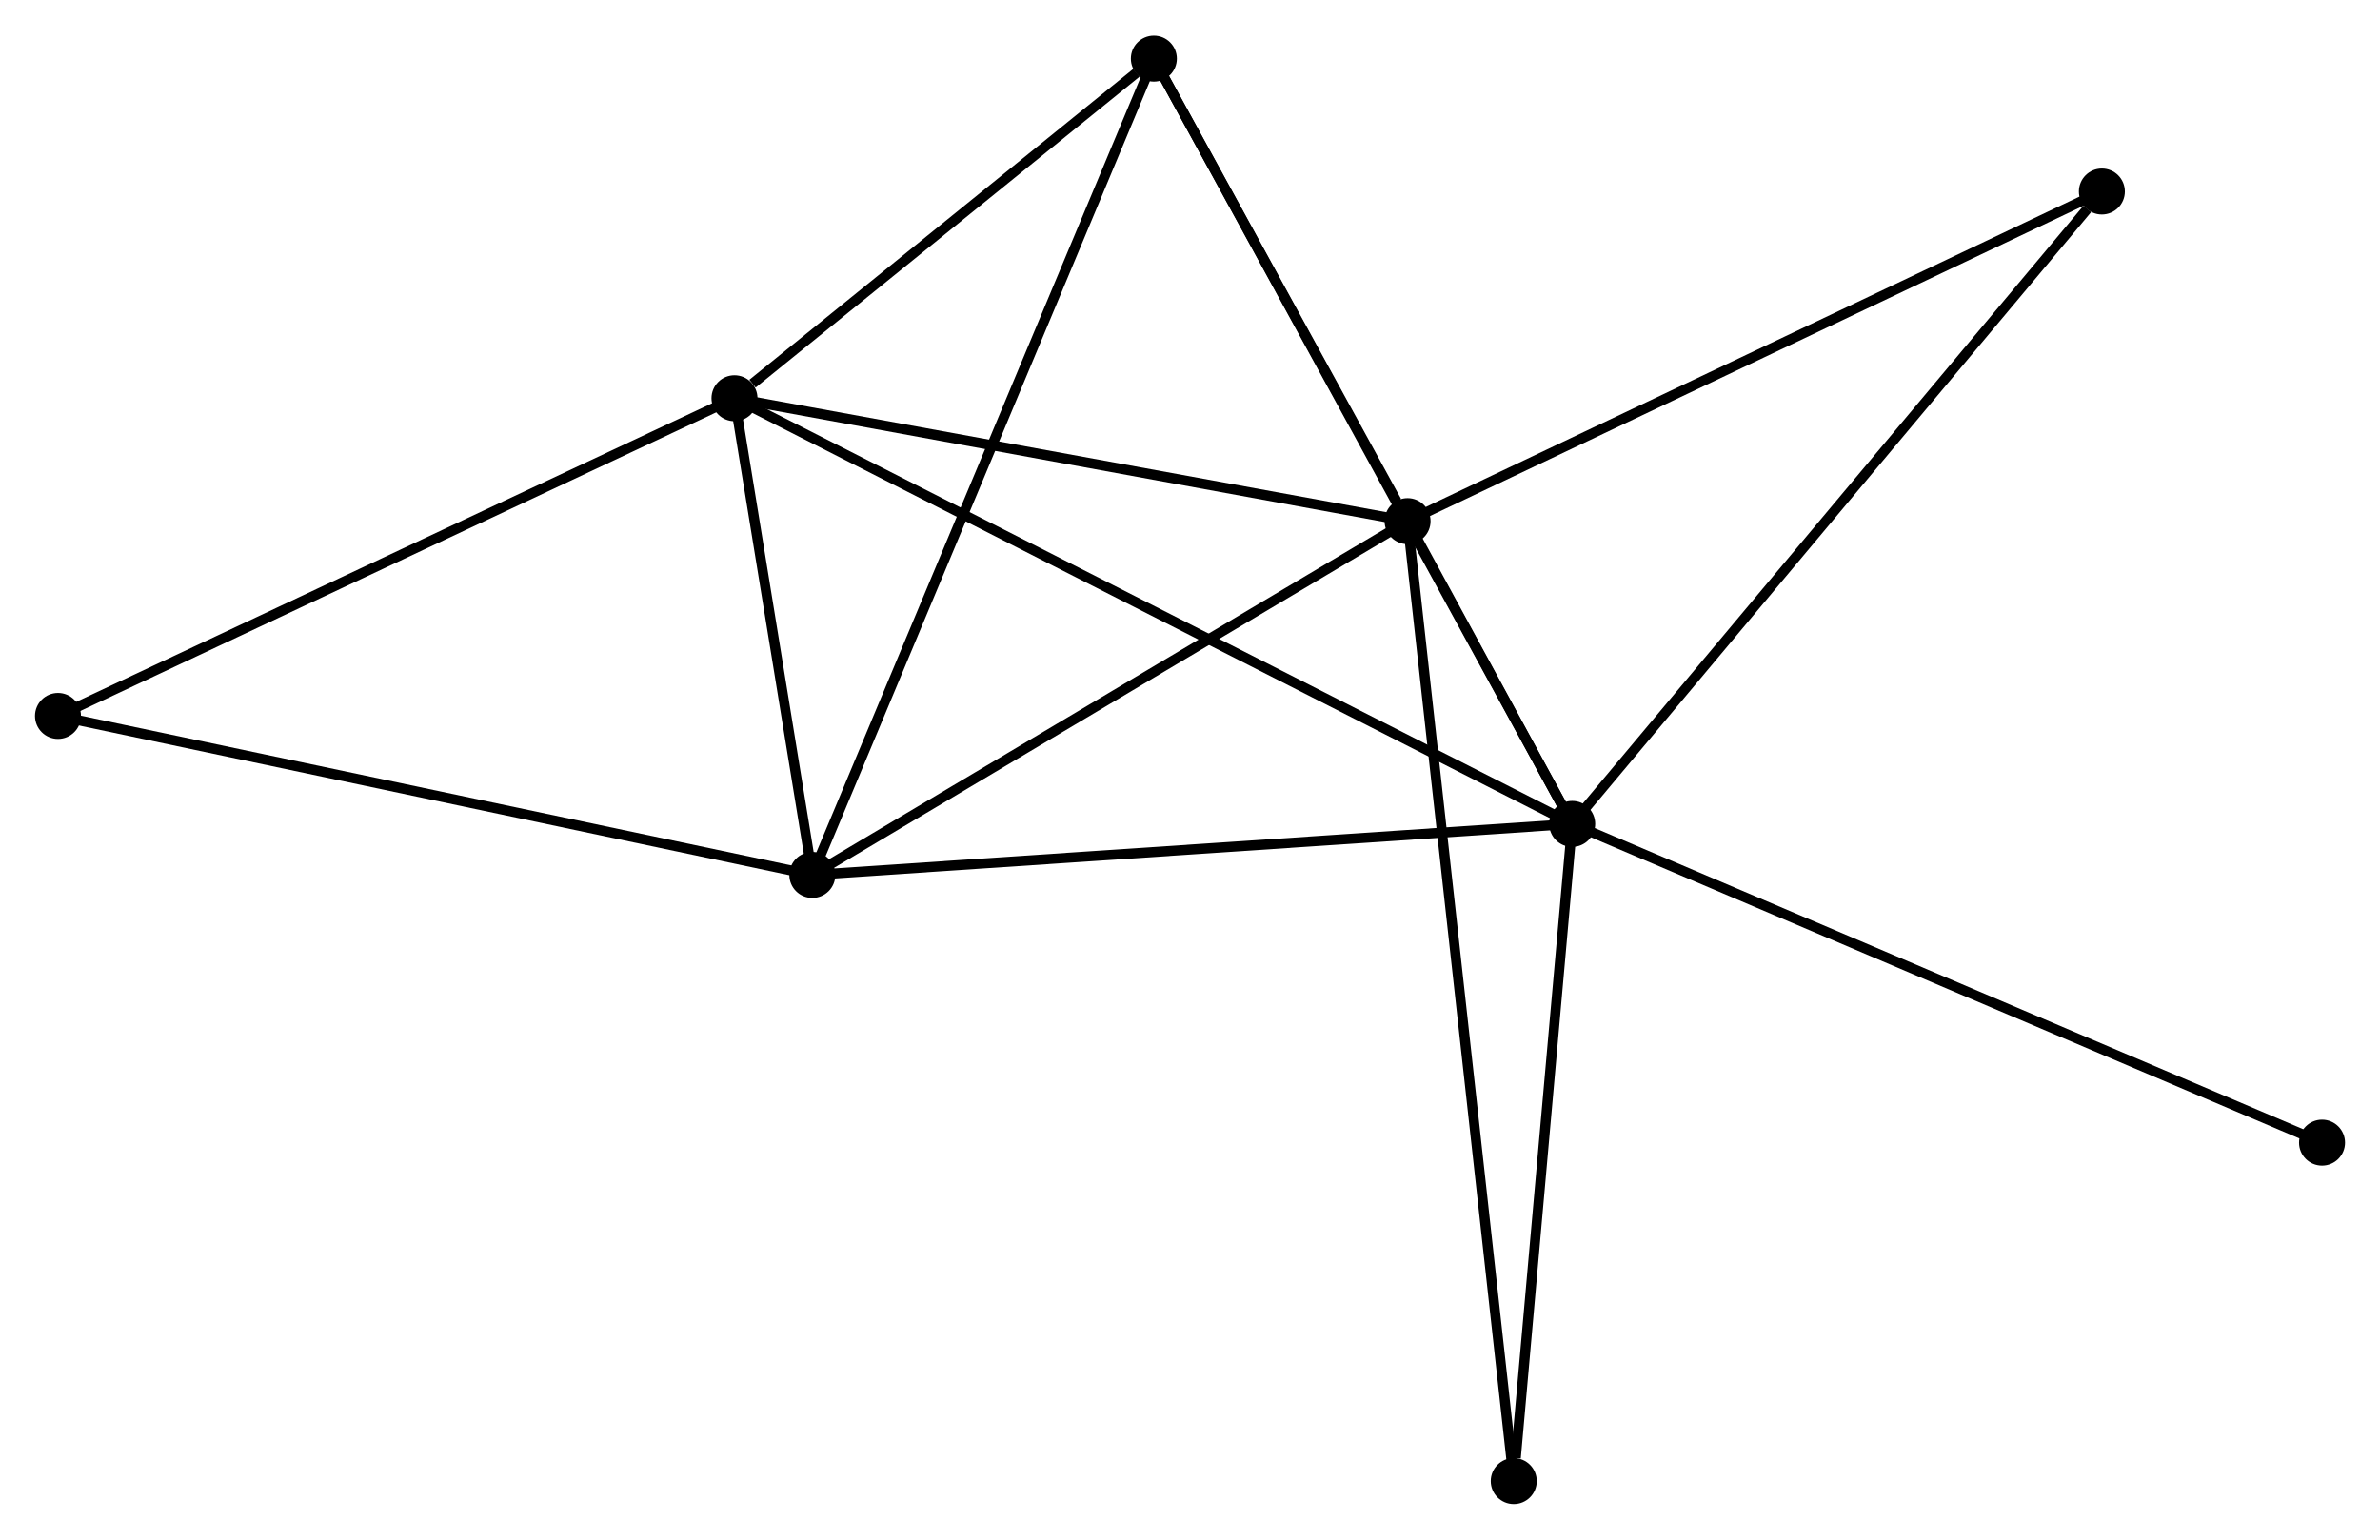 <?xml version="1.0" encoding="UTF-8" standalone="no"?>
<!DOCTYPE svg PUBLIC "-//W3C//DTD SVG 1.1//EN"
 "http://www.w3.org/Graphics/SVG/1.1/DTD/svg11.dtd">
<!-- Generated by graphviz version 2.36.0 (20140111.2315)
 -->
<!-- Title: %3 Pages: 1 -->
<svg width="238pt" height="154pt"
 viewBox="0.00 0.00 238.03 153.89" xmlns="http://www.w3.org/2000/svg" xmlns:xlink="http://www.w3.org/1999/xlink">
<g id="graph0" class="graph" transform="scale(1 1) rotate(0) translate(4 149.895)">
<title>%3</title>
<!-- 0 -->
<g id="node1" class="node"><title>0</title>
<ellipse fill="black" stroke="black" cx="153.239" cy="-67.542" rx="1.8" ry="1.8"/>
</g>
<!-- 1 -->
<g id="node2" class="node"><title>1</title>
<ellipse fill="black" stroke="black" cx="136.776" cy="-97.826" rx="1.8" ry="1.8"/>
</g>
<!-- 0&#45;&#45;1 -->
<g id="edge1" class="edge"><title>0&#45;&#45;1</title>
<path fill="none" stroke="black" d="M152.353,-69.17C149.522,-74.379 140.697,-90.613 137.747,-96.039"/>
</g>
<!-- 2 -->
<g id="node3" class="node"><title>2</title>
<ellipse fill="black" stroke="black" cx="77.244" cy="-62.436" rx="1.8" ry="1.8"/>
</g>
<!-- 0&#45;&#45;2 -->
<g id="edge2" class="edge"><title>0&#45;&#45;2</title>
<path fill="none" stroke="black" d="M151.36,-67.416C140.846,-66.71 89.398,-63.253 79.057,-62.558"/>
</g>
<!-- 3 -->
<g id="node4" class="node"><title>3</title>
<ellipse fill="black" stroke="black" cx="69.458" cy="-110.122" rx="1.8" ry="1.8"/>
</g>
<!-- 0&#45;&#45;3 -->
<g id="edge3" class="edge"><title>0&#45;&#45;3</title>
<path fill="none" stroke="black" d="M151.489,-68.431C140.585,-73.973 82.073,-103.71 71.198,-109.237"/>
</g>
<!-- 4 -->
<g id="node5" class="node"><title>4</title>
<ellipse fill="black" stroke="black" cx="111.401" cy="-144.095" rx="1.8" ry="1.8"/>
</g>
<!-- 0&#45;&#45;4 -->
<g id="edge4" class="edge"><title>0&#45;&#45;4</title>
<path fill="none" stroke="black" d="M152.365,-69.141C146.92,-79.104 117.701,-132.568 112.27,-142.504"/>
</g>
<!-- 5 -->
<g id="node6" class="node"><title>5</title>
<ellipse fill="black" stroke="black" cx="206.215" cy="-130.804" rx="1.8" ry="1.8"/>
</g>
<!-- 0&#45;&#45;5 -->
<g id="edge5" class="edge"><title>0&#45;&#45;5</title>
<path fill="none" stroke="black" d="M154.548,-69.106C161.814,-77.782 197.12,-119.944 204.757,-129.063"/>
</g>
<!-- 6 -->
<g id="node7" class="node"><title>6</title>
<ellipse fill="black" stroke="black" cx="147.395" cy="-1.8" rx="1.8" ry="1.8"/>
</g>
<!-- 0&#45;&#45;6 -->
<g id="edge6" class="edge"><title>0&#45;&#45;6</title>
<path fill="none" stroke="black" d="M153.07,-65.645C152.232,-56.214 148.516,-14.406 147.6,-4.101"/>
</g>
<!-- 8 -->
<g id="node8" class="node"><title>8</title>
<ellipse fill="black" stroke="black" cx="228.234" cy="-35.656" rx="1.8" ry="1.8"/>
</g>
<!-- 0&#45;&#45;8 -->
<g id="edge7" class="edge"><title>0&#45;&#45;8</title>
<path fill="none" stroke="black" d="M155.092,-66.754C165.468,-62.343 216.239,-40.756 226.445,-36.417"/>
</g>
<!-- 1&#45;&#45;2 -->
<g id="edge8" class="edge"><title>1&#45;&#45;2</title>
<path fill="none" stroke="black" d="M135.058,-96.805C126.365,-91.637 87.297,-68.413 78.855,-63.394"/>
</g>
<!-- 1&#45;&#45;3 -->
<g id="edge9" class="edge"><title>1&#45;&#45;3</title>
<path fill="none" stroke="black" d="M134.833,-98.181C125.003,-99.976 80.826,-108.045 71.28,-109.789"/>
</g>
<!-- 1&#45;&#45;4 -->
<g id="edge10" class="edge"><title>1&#45;&#45;4</title>
<path fill="none" stroke="black" d="M135.685,-99.814C131.511,-107.425 116.577,-134.657 112.459,-142.165"/>
</g>
<!-- 1&#45;&#45;5 -->
<g id="edge11" class="edge"><title>1&#45;&#45;5</title>
<path fill="none" stroke="black" d="M138.492,-98.641C148.016,-103.164 194.294,-125.143 204.303,-129.896"/>
</g>
<!-- 1&#45;&#45;6 -->
<g id="edge12" class="edge"><title>1&#45;&#45;6</title>
<path fill="none" stroke="black" d="M136.997,-95.82C138.379,-83.323 145.796,-16.259 147.174,-3.795"/>
</g>
<!-- 2&#45;&#45;3 -->
<g id="edge13" class="edge"><title>2&#45;&#45;3</title>
<path fill="none" stroke="black" d="M76.909,-64.485C75.629,-72.329 71.046,-100.395 69.783,-108.133"/>
</g>
<!-- 2&#45;&#45;4 -->
<g id="edge14" class="edge"><title>2&#45;&#45;4</title>
<path fill="none" stroke="black" d="M77.957,-64.142C82.402,-74.769 106.258,-131.799 110.692,-142.398"/>
</g>
<!-- 7 -->
<g id="node9" class="node"><title>7</title>
<ellipse fill="black" stroke="black" cx="1.8" cy="-78.34" rx="1.8" ry="1.8"/>
</g>
<!-- 2&#45;&#45;7 -->
<g id="edge15" class="edge"><title>2&#45;&#45;7</title>
<path fill="none" stroke="black" d="M75.379,-62.829C64.941,-65.03 13.867,-75.796 3.6,-77.96"/>
</g>
<!-- 3&#45;&#45;4 -->
<g id="edge16" class="edge"><title>3&#45;&#45;4</title>
<path fill="none" stroke="black" d="M71.26,-111.581C78.159,-117.17 102.846,-137.165 109.653,-142.678"/>
</g>
<!-- 3&#45;&#45;7 -->
<g id="edge17" class="edge"><title>3&#45;&#45;7</title>
<path fill="none" stroke="black" d="M67.786,-109.336C58.506,-104.977 13.415,-83.796 3.662,-79.215"/>
</g>
</g>
</svg>
